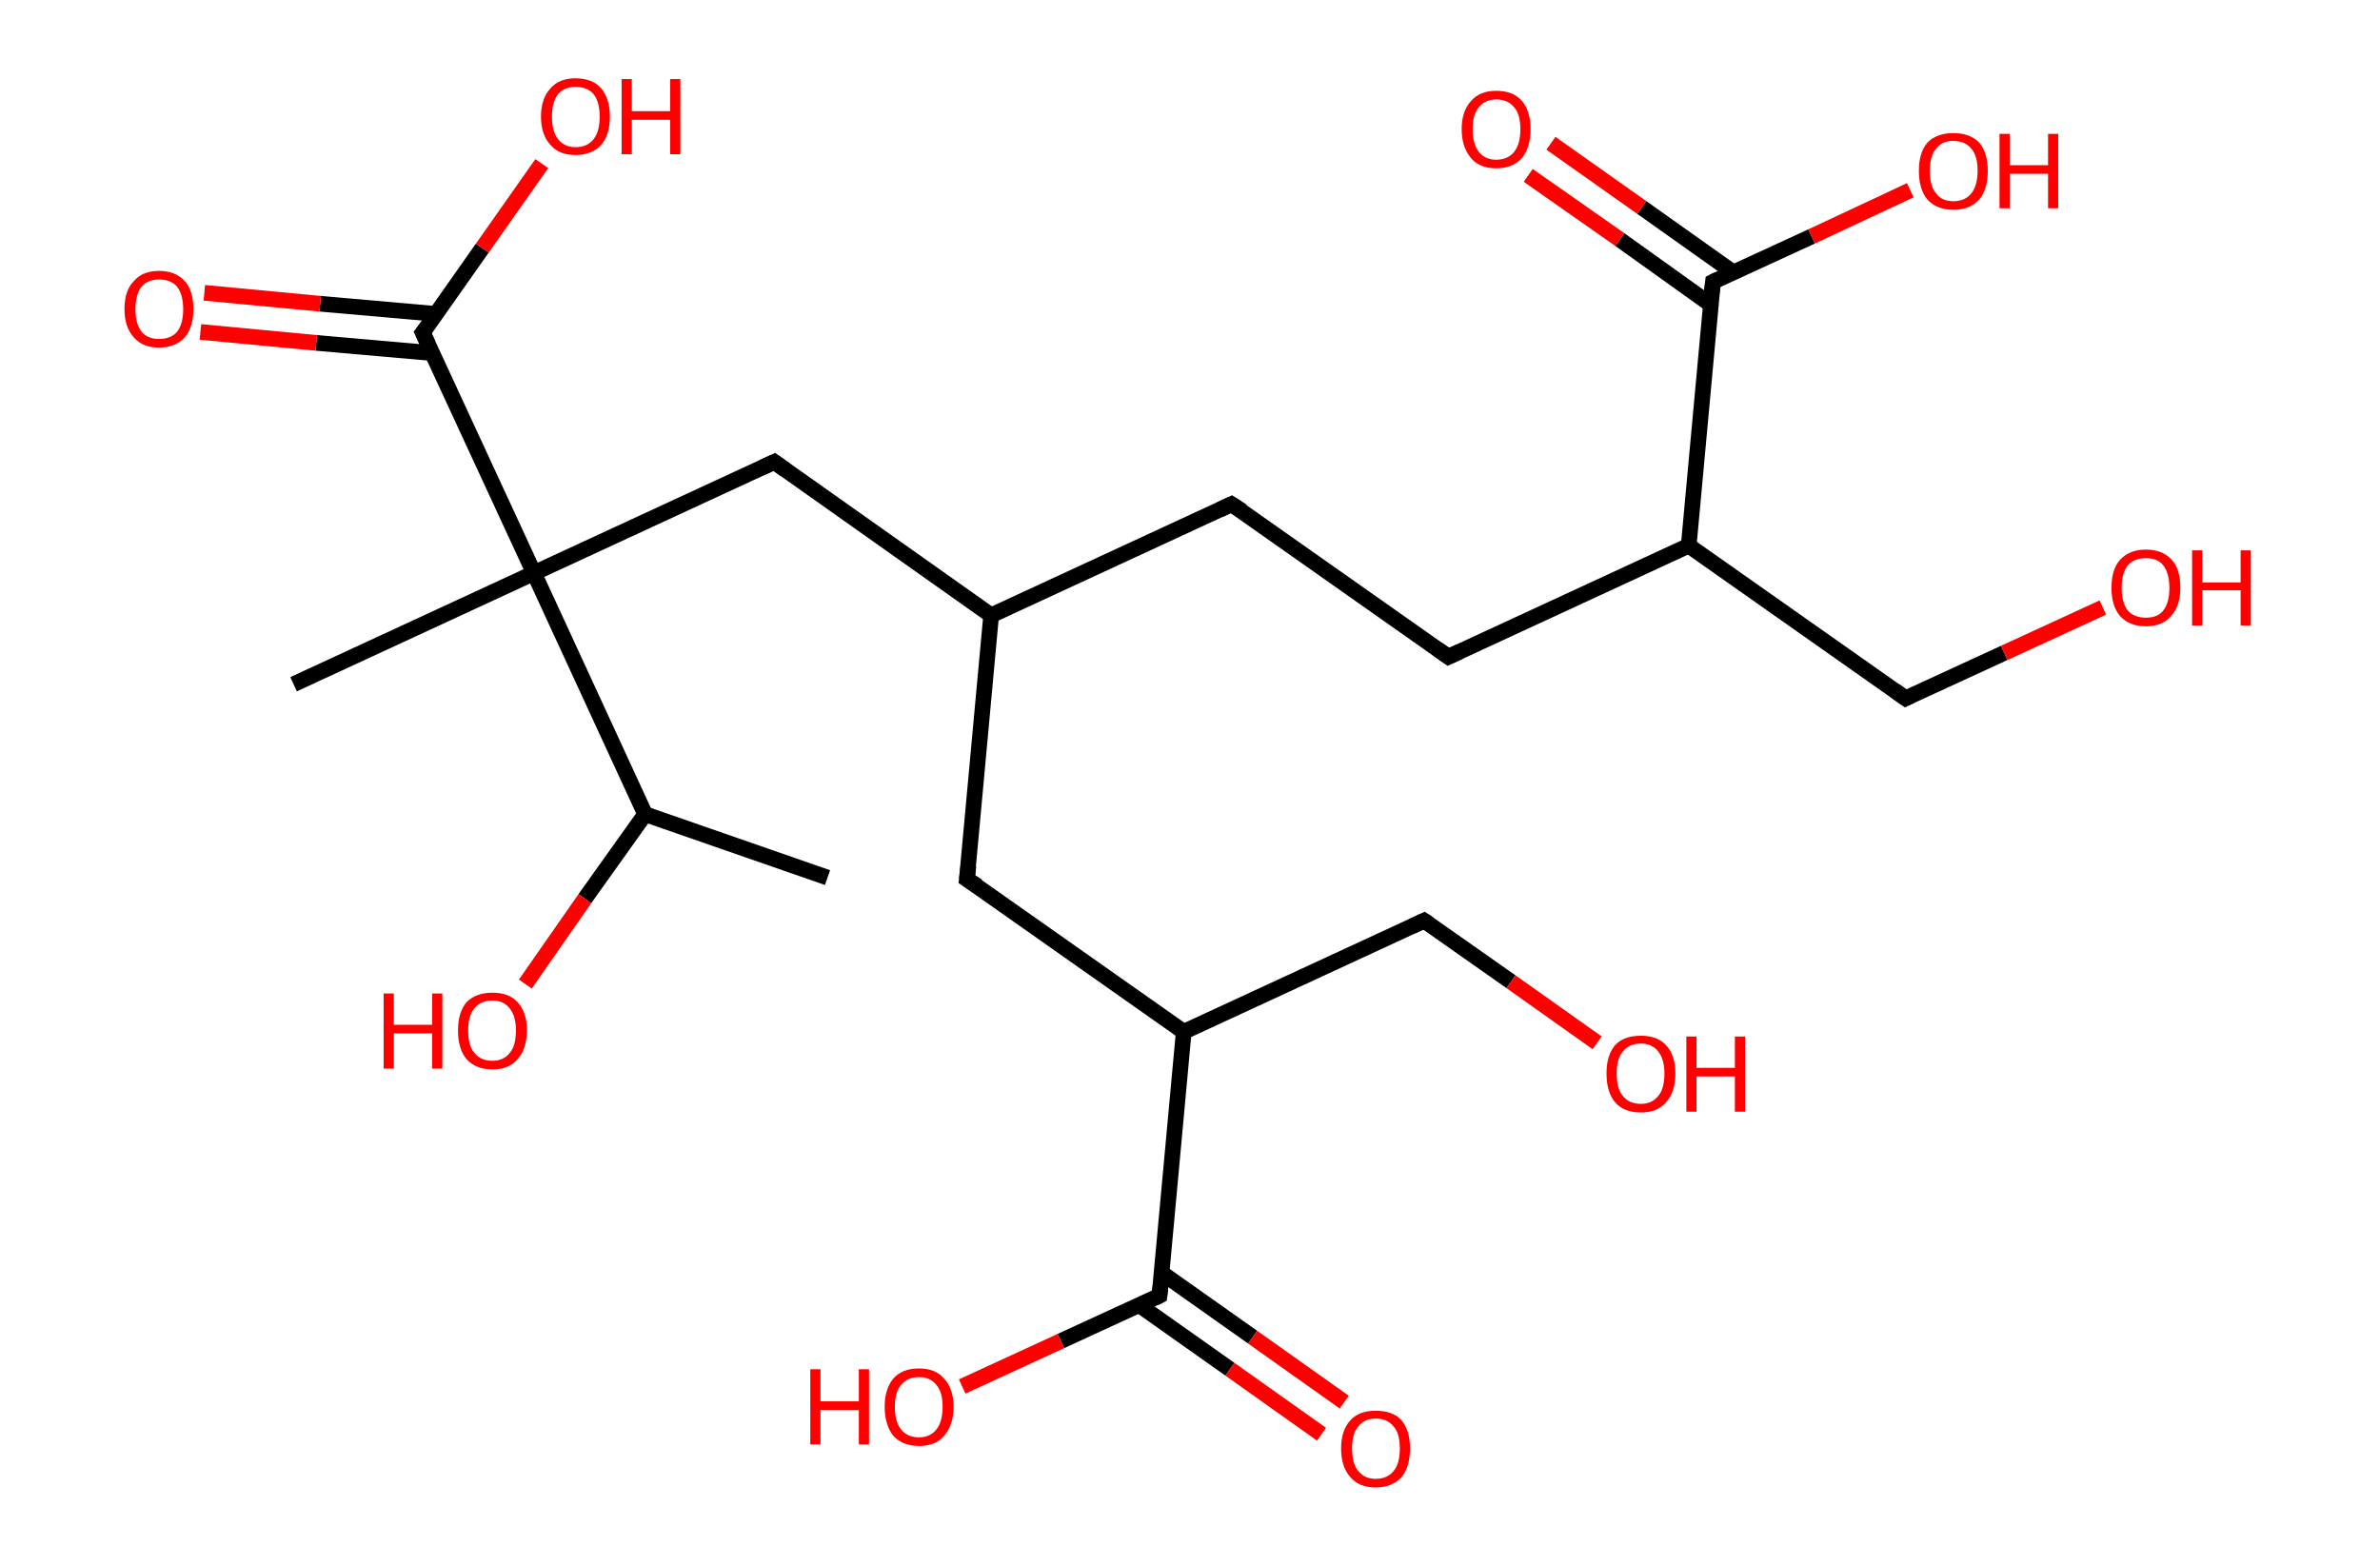<?xml version='1.0' encoding='ASCII' standalone='yes'?>
<svg xmlns="http://www.w3.org/2000/svg" xmlns:rdkit="http://www.rdkit.org/xml" xmlns:xlink="http://www.w3.org/1999/xlink" version="1.1" baseProfile="full" xml:space="preserve" width="304px" height="200px" viewBox="0 0 304 200">
<!-- END OF HEADER -->
<rect style="opacity:1.0;fill:#FFFFFF;stroke:none" width="304.0" height="200.0" x="0.0" y="0.0"> </rect>
<path class="bond-0 atom-0 atom-1" d="M 105.7,112.1 L 82.4,104.0" style="fill:none;fill-rule:evenodd;stroke:#000000;stroke-width:2.0px;stroke-linecap:butt;stroke-linejoin:miter;stroke-opacity:1"/>
<path class="bond-1 atom-1 atom-2" d="M 82.4,104.0 L 74.7,114.8" style="fill:none;fill-rule:evenodd;stroke:#000000;stroke-width:2.0px;stroke-linecap:butt;stroke-linejoin:miter;stroke-opacity:1"/>
<path class="bond-1 atom-1 atom-2" d="M 74.7,114.8 L 67.1,125.7" style="fill:none;fill-rule:evenodd;stroke:#FF0000;stroke-width:2.0px;stroke-linecap:butt;stroke-linejoin:miter;stroke-opacity:1"/>
<path class="bond-2 atom-1 atom-3" d="M 82.4,104.0 L 68.2,73.2" style="fill:none;fill-rule:evenodd;stroke:#000000;stroke-width:2.0px;stroke-linecap:butt;stroke-linejoin:miter;stroke-opacity:1"/>
<path class="bond-3 atom-3 atom-4" d="M 68.2,73.2 L 37.5,87.4" style="fill:none;fill-rule:evenodd;stroke:#000000;stroke-width:2.0px;stroke-linecap:butt;stroke-linejoin:miter;stroke-opacity:1"/>
<path class="bond-4 atom-3 atom-5" d="M 68.2,73.2 L 98.9,59.0" style="fill:none;fill-rule:evenodd;stroke:#000000;stroke-width:2.0px;stroke-linecap:butt;stroke-linejoin:miter;stroke-opacity:1"/>
<path class="bond-5 atom-5 atom-6" d="M 98.9,59.0 L 126.6,78.6" style="fill:none;fill-rule:evenodd;stroke:#000000;stroke-width:2.0px;stroke-linecap:butt;stroke-linejoin:miter;stroke-opacity:1"/>
<path class="bond-6 atom-6 atom-7" d="M 126.6,78.6 L 157.3,64.4" style="fill:none;fill-rule:evenodd;stroke:#000000;stroke-width:2.0px;stroke-linecap:butt;stroke-linejoin:miter;stroke-opacity:1"/>
<path class="bond-7 atom-7 atom-8" d="M 157.3,64.4 L 185.0,83.9" style="fill:none;fill-rule:evenodd;stroke:#000000;stroke-width:2.0px;stroke-linecap:butt;stroke-linejoin:miter;stroke-opacity:1"/>
<path class="bond-8 atom-8 atom-9" d="M 185.0,83.9 L 215.7,69.7" style="fill:none;fill-rule:evenodd;stroke:#000000;stroke-width:2.0px;stroke-linecap:butt;stroke-linejoin:miter;stroke-opacity:1"/>
<path class="bond-9 atom-9 atom-10" d="M 215.7,69.7 L 243.4,89.2" style="fill:none;fill-rule:evenodd;stroke:#000000;stroke-width:2.0px;stroke-linecap:butt;stroke-linejoin:miter;stroke-opacity:1"/>
<path class="bond-10 atom-10 atom-11" d="M 243.4,89.2 L 256.0,83.4" style="fill:none;fill-rule:evenodd;stroke:#000000;stroke-width:2.0px;stroke-linecap:butt;stroke-linejoin:miter;stroke-opacity:1"/>
<path class="bond-10 atom-10 atom-11" d="M 256.0,83.4 L 268.6,77.6" style="fill:none;fill-rule:evenodd;stroke:#FF0000;stroke-width:2.0px;stroke-linecap:butt;stroke-linejoin:miter;stroke-opacity:1"/>
<path class="bond-11 atom-9 atom-12" d="M 215.7,69.7 L 218.8,36.0" style="fill:none;fill-rule:evenodd;stroke:#000000;stroke-width:2.0px;stroke-linecap:butt;stroke-linejoin:miter;stroke-opacity:1"/>
<path class="bond-12 atom-12 atom-13" d="M 221.4,34.8 L 209.7,26.5" style="fill:none;fill-rule:evenodd;stroke:#000000;stroke-width:2.0px;stroke-linecap:butt;stroke-linejoin:miter;stroke-opacity:1"/>
<path class="bond-12 atom-12 atom-13" d="M 209.7,26.5 L 198.1,18.3" style="fill:none;fill-rule:evenodd;stroke:#FF0000;stroke-width:2.0px;stroke-linecap:butt;stroke-linejoin:miter;stroke-opacity:1"/>
<path class="bond-12 atom-12 atom-13" d="M 218.5,38.9 L 206.9,30.6" style="fill:none;fill-rule:evenodd;stroke:#000000;stroke-width:2.0px;stroke-linecap:butt;stroke-linejoin:miter;stroke-opacity:1"/>
<path class="bond-12 atom-12 atom-13" d="M 206.9,30.6 L 195.2,22.4" style="fill:none;fill-rule:evenodd;stroke:#FF0000;stroke-width:2.0px;stroke-linecap:butt;stroke-linejoin:miter;stroke-opacity:1"/>
<path class="bond-13 atom-12 atom-14" d="M 218.8,36.0 L 231.4,30.2" style="fill:none;fill-rule:evenodd;stroke:#000000;stroke-width:2.0px;stroke-linecap:butt;stroke-linejoin:miter;stroke-opacity:1"/>
<path class="bond-13 atom-12 atom-14" d="M 231.4,30.2 L 244.0,24.3" style="fill:none;fill-rule:evenodd;stroke:#FF0000;stroke-width:2.0px;stroke-linecap:butt;stroke-linejoin:miter;stroke-opacity:1"/>
<path class="bond-14 atom-6 atom-15" d="M 126.6,78.6 L 123.5,112.3" style="fill:none;fill-rule:evenodd;stroke:#000000;stroke-width:2.0px;stroke-linecap:butt;stroke-linejoin:miter;stroke-opacity:1"/>
<path class="bond-15 atom-15 atom-16" d="M 123.5,112.3 L 151.2,131.8" style="fill:none;fill-rule:evenodd;stroke:#000000;stroke-width:2.0px;stroke-linecap:butt;stroke-linejoin:miter;stroke-opacity:1"/>
<path class="bond-16 atom-16 atom-17" d="M 151.2,131.8 L 181.9,117.6" style="fill:none;fill-rule:evenodd;stroke:#000000;stroke-width:2.0px;stroke-linecap:butt;stroke-linejoin:miter;stroke-opacity:1"/>
<path class="bond-17 atom-17 atom-18" d="M 181.9,117.6 L 193.0,125.4" style="fill:none;fill-rule:evenodd;stroke:#000000;stroke-width:2.0px;stroke-linecap:butt;stroke-linejoin:miter;stroke-opacity:1"/>
<path class="bond-17 atom-17 atom-18" d="M 193.0,125.4 L 204.0,133.2" style="fill:none;fill-rule:evenodd;stroke:#FF0000;stroke-width:2.0px;stroke-linecap:butt;stroke-linejoin:miter;stroke-opacity:1"/>
<path class="bond-18 atom-16 atom-19" d="M 151.2,131.8 L 148.1,165.5" style="fill:none;fill-rule:evenodd;stroke:#000000;stroke-width:2.0px;stroke-linecap:butt;stroke-linejoin:miter;stroke-opacity:1"/>
<path class="bond-19 atom-19 atom-20" d="M 145.5,166.7 L 157.1,174.9" style="fill:none;fill-rule:evenodd;stroke:#000000;stroke-width:2.0px;stroke-linecap:butt;stroke-linejoin:miter;stroke-opacity:1"/>
<path class="bond-19 atom-19 atom-20" d="M 157.1,174.9 L 168.8,183.2" style="fill:none;fill-rule:evenodd;stroke:#FF0000;stroke-width:2.0px;stroke-linecap:butt;stroke-linejoin:miter;stroke-opacity:1"/>
<path class="bond-19 atom-19 atom-20" d="M 148.4,162.6 L 160.0,170.8" style="fill:none;fill-rule:evenodd;stroke:#000000;stroke-width:2.0px;stroke-linecap:butt;stroke-linejoin:miter;stroke-opacity:1"/>
<path class="bond-19 atom-19 atom-20" d="M 160.0,170.8 L 171.7,179.1" style="fill:none;fill-rule:evenodd;stroke:#FF0000;stroke-width:2.0px;stroke-linecap:butt;stroke-linejoin:miter;stroke-opacity:1"/>
<path class="bond-20 atom-19 atom-21" d="M 148.1,165.5 L 135.5,171.3" style="fill:none;fill-rule:evenodd;stroke:#000000;stroke-width:2.0px;stroke-linecap:butt;stroke-linejoin:miter;stroke-opacity:1"/>
<path class="bond-20 atom-19 atom-21" d="M 135.5,171.3 L 122.9,177.1" style="fill:none;fill-rule:evenodd;stroke:#FF0000;stroke-width:2.0px;stroke-linecap:butt;stroke-linejoin:miter;stroke-opacity:1"/>
<path class="bond-21 atom-3 atom-22" d="M 68.2,73.2 L 54.0,42.5" style="fill:none;fill-rule:evenodd;stroke:#000000;stroke-width:2.0px;stroke-linecap:butt;stroke-linejoin:miter;stroke-opacity:1"/>
<path class="bond-22 atom-22 atom-23" d="M 55.7,40.1 L 40.9,38.8" style="fill:none;fill-rule:evenodd;stroke:#000000;stroke-width:2.0px;stroke-linecap:butt;stroke-linejoin:miter;stroke-opacity:1"/>
<path class="bond-22 atom-22 atom-23" d="M 40.9,38.8 L 26.1,37.4" style="fill:none;fill-rule:evenodd;stroke:#FF0000;stroke-width:2.0px;stroke-linecap:butt;stroke-linejoin:miter;stroke-opacity:1"/>
<path class="bond-22 atom-22 atom-23" d="M 55.2,45.1 L 40.4,43.8" style="fill:none;fill-rule:evenodd;stroke:#000000;stroke-width:2.0px;stroke-linecap:butt;stroke-linejoin:miter;stroke-opacity:1"/>
<path class="bond-22 atom-22 atom-23" d="M 40.4,43.8 L 25.6,42.4" style="fill:none;fill-rule:evenodd;stroke:#FF0000;stroke-width:2.0px;stroke-linecap:butt;stroke-linejoin:miter;stroke-opacity:1"/>
<path class="bond-23 atom-22 atom-24" d="M 54.0,42.5 L 61.6,31.7" style="fill:none;fill-rule:evenodd;stroke:#000000;stroke-width:2.0px;stroke-linecap:butt;stroke-linejoin:miter;stroke-opacity:1"/>
<path class="bond-23 atom-22 atom-24" d="M 61.6,31.7 L 69.2,20.9" style="fill:none;fill-rule:evenodd;stroke:#FF0000;stroke-width:2.0px;stroke-linecap:butt;stroke-linejoin:miter;stroke-opacity:1"/>
<path d="M 97.4,59.7 L 98.9,59.0 L 100.3,60.0" style="fill:none;stroke:#000000;stroke-width:2.0px;stroke-linecap:butt;stroke-linejoin:miter;stroke-opacity:1;"/>
<path d="M 155.8,65.1 L 157.3,64.4 L 158.7,65.3" style="fill:none;stroke:#000000;stroke-width:2.0px;stroke-linecap:butt;stroke-linejoin:miter;stroke-opacity:1;"/>
<path d="M 183.6,82.9 L 185.0,83.9 L 186.5,83.2" style="fill:none;stroke:#000000;stroke-width:2.0px;stroke-linecap:butt;stroke-linejoin:miter;stroke-opacity:1;"/>
<path d="M 242.0,88.2 L 243.4,89.2 L 244.0,88.9" style="fill:none;stroke:#000000;stroke-width:2.0px;stroke-linecap:butt;stroke-linejoin:miter;stroke-opacity:1;"/>
<path d="M 218.6,37.7 L 218.8,36.0 L 219.4,35.7" style="fill:none;stroke:#000000;stroke-width:2.0px;stroke-linecap:butt;stroke-linejoin:miter;stroke-opacity:1;"/>
<path d="M 123.7,110.6 L 123.5,112.3 L 124.9,113.2" style="fill:none;stroke:#000000;stroke-width:2.0px;stroke-linecap:butt;stroke-linejoin:miter;stroke-opacity:1;"/>
<path d="M 180.4,118.3 L 181.9,117.6 L 182.5,118.0" style="fill:none;stroke:#000000;stroke-width:2.0px;stroke-linecap:butt;stroke-linejoin:miter;stroke-opacity:1;"/>
<path d="M 148.3,163.8 L 148.1,165.5 L 147.5,165.8" style="fill:none;stroke:#000000;stroke-width:2.0px;stroke-linecap:butt;stroke-linejoin:miter;stroke-opacity:1;"/>
<path d="M 54.7,44.0 L 54.0,42.5 L 54.4,42.0" style="fill:none;stroke:#000000;stroke-width:2.0px;stroke-linecap:butt;stroke-linejoin:miter;stroke-opacity:1;"/>
<path class="atom-2" d="M 49.0 126.9 L 50.3 126.9 L 50.3 130.9 L 55.2 130.9 L 55.2 126.9 L 56.5 126.9 L 56.5 136.5 L 55.2 136.5 L 55.2 132.0 L 50.3 132.0 L 50.3 136.5 L 49.0 136.5 L 49.0 126.9 " fill="#FF0000"/>
<path class="atom-2" d="M 58.5 131.6 Q 58.5 129.3, 59.6 128.0 Q 60.8 126.8, 62.9 126.8 Q 65.0 126.8, 66.1 128.0 Q 67.3 129.3, 67.3 131.6 Q 67.3 134.0, 66.1 135.3 Q 65.0 136.6, 62.9 136.6 Q 60.8 136.6, 59.6 135.3 Q 58.5 134.0, 58.5 131.6 M 62.9 135.5 Q 64.3 135.5, 65.1 134.5 Q 65.9 133.6, 65.9 131.6 Q 65.9 129.8, 65.1 128.8 Q 64.3 127.8, 62.9 127.8 Q 61.4 127.8, 60.6 128.8 Q 59.8 129.7, 59.8 131.6 Q 59.8 133.6, 60.6 134.5 Q 61.4 135.5, 62.9 135.5 " fill="#FF0000"/>
<path class="atom-11" d="M 269.7 75.1 Q 269.7 72.7, 270.8 71.5 Q 272.0 70.2, 274.1 70.2 Q 276.2 70.2, 277.4 71.5 Q 278.5 72.7, 278.5 75.1 Q 278.5 77.4, 277.3 78.7 Q 276.2 80.0, 274.1 80.0 Q 272.0 80.0, 270.8 78.7 Q 269.7 77.4, 269.7 75.1 M 274.1 78.9 Q 275.6 78.9, 276.3 78.0 Q 277.1 77.0, 277.1 75.1 Q 277.1 73.2, 276.3 72.2 Q 275.6 71.3, 274.1 71.3 Q 272.6 71.3, 271.8 72.2 Q 271.0 73.2, 271.0 75.1 Q 271.0 77.0, 271.8 78.0 Q 272.6 78.9, 274.1 78.9 " fill="#FF0000"/>
<path class="atom-11" d="M 280.0 70.3 L 281.3 70.3 L 281.3 74.4 L 286.2 74.4 L 286.2 70.3 L 287.5 70.3 L 287.5 79.9 L 286.2 79.9 L 286.2 75.4 L 281.3 75.4 L 281.3 79.9 L 280.0 79.9 L 280.0 70.3 " fill="#FF0000"/>
<path class="atom-13" d="M 186.7 16.5 Q 186.7 14.2, 187.9 12.9 Q 189.0 11.6, 191.1 11.6 Q 193.3 11.6, 194.4 12.9 Q 195.5 14.2, 195.5 16.5 Q 195.5 18.8, 194.4 20.2 Q 193.2 21.5, 191.1 21.5 Q 189.0 21.5, 187.9 20.2 Q 186.7 18.8, 186.7 16.5 M 191.1 20.4 Q 192.6 20.4, 193.4 19.4 Q 194.2 18.4, 194.2 16.5 Q 194.2 14.6, 193.4 13.7 Q 192.6 12.7, 191.1 12.7 Q 189.7 12.7, 188.9 13.7 Q 188.1 14.6, 188.1 16.5 Q 188.1 18.4, 188.9 19.4 Q 189.7 20.4, 191.1 20.4 " fill="#FF0000"/>
<path class="atom-14" d="M 245.1 21.8 Q 245.1 19.5, 246.2 18.2 Q 247.4 17.0, 249.5 17.0 Q 251.6 17.0, 252.8 18.2 Q 253.9 19.5, 253.9 21.8 Q 253.9 24.2, 252.8 25.5 Q 251.6 26.8, 249.5 26.8 Q 247.4 26.8, 246.2 25.5 Q 245.1 24.2, 245.1 21.8 M 249.5 25.7 Q 251.0 25.7, 251.8 24.7 Q 252.6 23.7, 252.6 21.8 Q 252.6 19.9, 251.8 19.0 Q 251.0 18.0, 249.5 18.0 Q 248.0 18.0, 247.3 19.0 Q 246.5 19.9, 246.5 21.8 Q 246.5 23.8, 247.3 24.7 Q 248.0 25.7, 249.5 25.7 " fill="#FF0000"/>
<path class="atom-14" d="M 255.4 17.1 L 256.7 17.1 L 256.7 21.1 L 261.6 21.1 L 261.6 17.1 L 262.9 17.1 L 262.9 26.6 L 261.6 26.6 L 261.6 22.2 L 256.7 22.2 L 256.7 26.6 L 255.4 26.6 L 255.4 17.1 " fill="#FF0000"/>
<path class="atom-18" d="M 205.2 137.1 Q 205.2 134.8, 206.3 133.5 Q 207.4 132.3, 209.6 132.3 Q 211.7 132.3, 212.8 133.5 Q 214.0 134.8, 214.0 137.1 Q 214.0 139.5, 212.8 140.8 Q 211.7 142.1, 209.6 142.1 Q 207.4 142.1, 206.3 140.8 Q 205.2 139.5, 205.2 137.1 M 209.6 141.0 Q 211.0 141.0, 211.8 140.0 Q 212.6 139.1, 212.6 137.1 Q 212.6 135.3, 211.8 134.3 Q 211.0 133.3, 209.6 133.3 Q 208.1 133.3, 207.3 134.3 Q 206.5 135.2, 206.5 137.1 Q 206.5 139.1, 207.3 140.0 Q 208.1 141.0, 209.6 141.0 " fill="#FF0000"/>
<path class="atom-18" d="M 215.4 132.4 L 216.7 132.4 L 216.7 136.4 L 221.6 136.4 L 221.6 132.4 L 222.9 132.4 L 222.9 142.0 L 221.6 142.0 L 221.6 137.5 L 216.7 137.5 L 216.7 142.0 L 215.4 142.0 L 215.4 132.4 " fill="#FF0000"/>
<path class="atom-20" d="M 171.3 185.0 Q 171.3 182.7, 172.5 181.4 Q 173.6 180.2, 175.7 180.2 Q 177.9 180.2, 179.0 181.4 Q 180.1 182.7, 180.1 185.0 Q 180.1 187.4, 179.0 188.7 Q 177.8 190.0, 175.7 190.0 Q 173.6 190.0, 172.5 188.7 Q 171.3 187.4, 171.3 185.0 M 175.7 188.9 Q 177.2 188.9, 178.0 187.9 Q 178.8 187.0, 178.8 185.0 Q 178.8 183.1, 178.0 182.2 Q 177.2 181.2, 175.7 181.2 Q 174.3 181.2, 173.5 182.2 Q 172.7 183.1, 172.7 185.0 Q 172.7 187.0, 173.5 187.9 Q 174.3 188.9, 175.7 188.9 " fill="#FF0000"/>
<path class="atom-21" d="M 103.5 174.9 L 104.8 174.9 L 104.8 179.0 L 109.7 179.0 L 109.7 174.9 L 111.0 174.9 L 111.0 184.5 L 109.7 184.5 L 109.7 180.1 L 104.8 180.1 L 104.8 184.5 L 103.5 184.5 L 103.5 174.9 " fill="#FF0000"/>
<path class="atom-21" d="M 113.0 179.7 Q 113.0 177.4, 114.1 176.1 Q 115.2 174.8, 117.4 174.8 Q 119.5 174.8, 120.6 176.1 Q 121.8 177.4, 121.8 179.7 Q 121.8 182.0, 120.6 183.4 Q 119.5 184.7, 117.4 184.7 Q 115.3 184.7, 114.1 183.4 Q 113.0 182.0, 113.0 179.7 M 117.4 183.6 Q 118.8 183.6, 119.6 182.6 Q 120.4 181.6, 120.4 179.7 Q 120.4 177.8, 119.6 176.9 Q 118.8 175.9, 117.4 175.9 Q 115.9 175.9, 115.1 176.9 Q 114.3 177.8, 114.3 179.7 Q 114.3 181.6, 115.1 182.6 Q 115.9 183.6, 117.4 183.6 " fill="#FF0000"/>
<path class="atom-23" d="M 15.9 39.5 Q 15.9 37.1, 17.1 35.9 Q 18.2 34.6, 20.3 34.6 Q 22.4 34.6, 23.6 35.9 Q 24.7 37.1, 24.7 39.5 Q 24.7 41.8, 23.6 43.1 Q 22.4 44.4, 20.3 44.4 Q 18.2 44.4, 17.1 43.1 Q 15.9 41.8, 15.9 39.5 M 20.3 43.3 Q 21.8 43.3, 22.6 42.4 Q 23.4 41.4, 23.4 39.5 Q 23.4 37.6, 22.6 36.6 Q 21.8 35.7, 20.3 35.7 Q 18.9 35.7, 18.1 36.6 Q 17.3 37.6, 17.3 39.5 Q 17.3 41.4, 18.1 42.4 Q 18.9 43.3, 20.3 43.3 " fill="#FF0000"/>
<path class="atom-24" d="M 69.1 14.9 Q 69.1 12.6, 70.3 11.3 Q 71.4 10.0, 73.5 10.0 Q 75.7 10.0, 76.8 11.3 Q 77.9 12.6, 77.9 14.9 Q 77.9 17.2, 76.8 18.5 Q 75.6 19.8, 73.5 19.8 Q 71.4 19.8, 70.3 18.5 Q 69.1 17.2, 69.1 14.9 M 73.5 18.8 Q 75.0 18.8, 75.8 17.8 Q 76.6 16.8, 76.6 14.9 Q 76.6 13.0, 75.8 12.0 Q 75.0 11.1, 73.5 11.1 Q 72.1 11.1, 71.3 12.0 Q 70.5 13.0, 70.5 14.9 Q 70.5 16.8, 71.3 17.8 Q 72.1 18.8, 73.5 18.8 " fill="#FF0000"/>
<path class="atom-24" d="M 79.4 10.1 L 80.7 10.1 L 80.7 14.2 L 85.6 14.2 L 85.6 10.1 L 86.9 10.1 L 86.9 19.7 L 85.6 19.7 L 85.6 15.3 L 80.7 15.3 L 80.7 19.7 L 79.4 19.7 L 79.4 10.1 " fill="#FF0000"/>
</svg>
